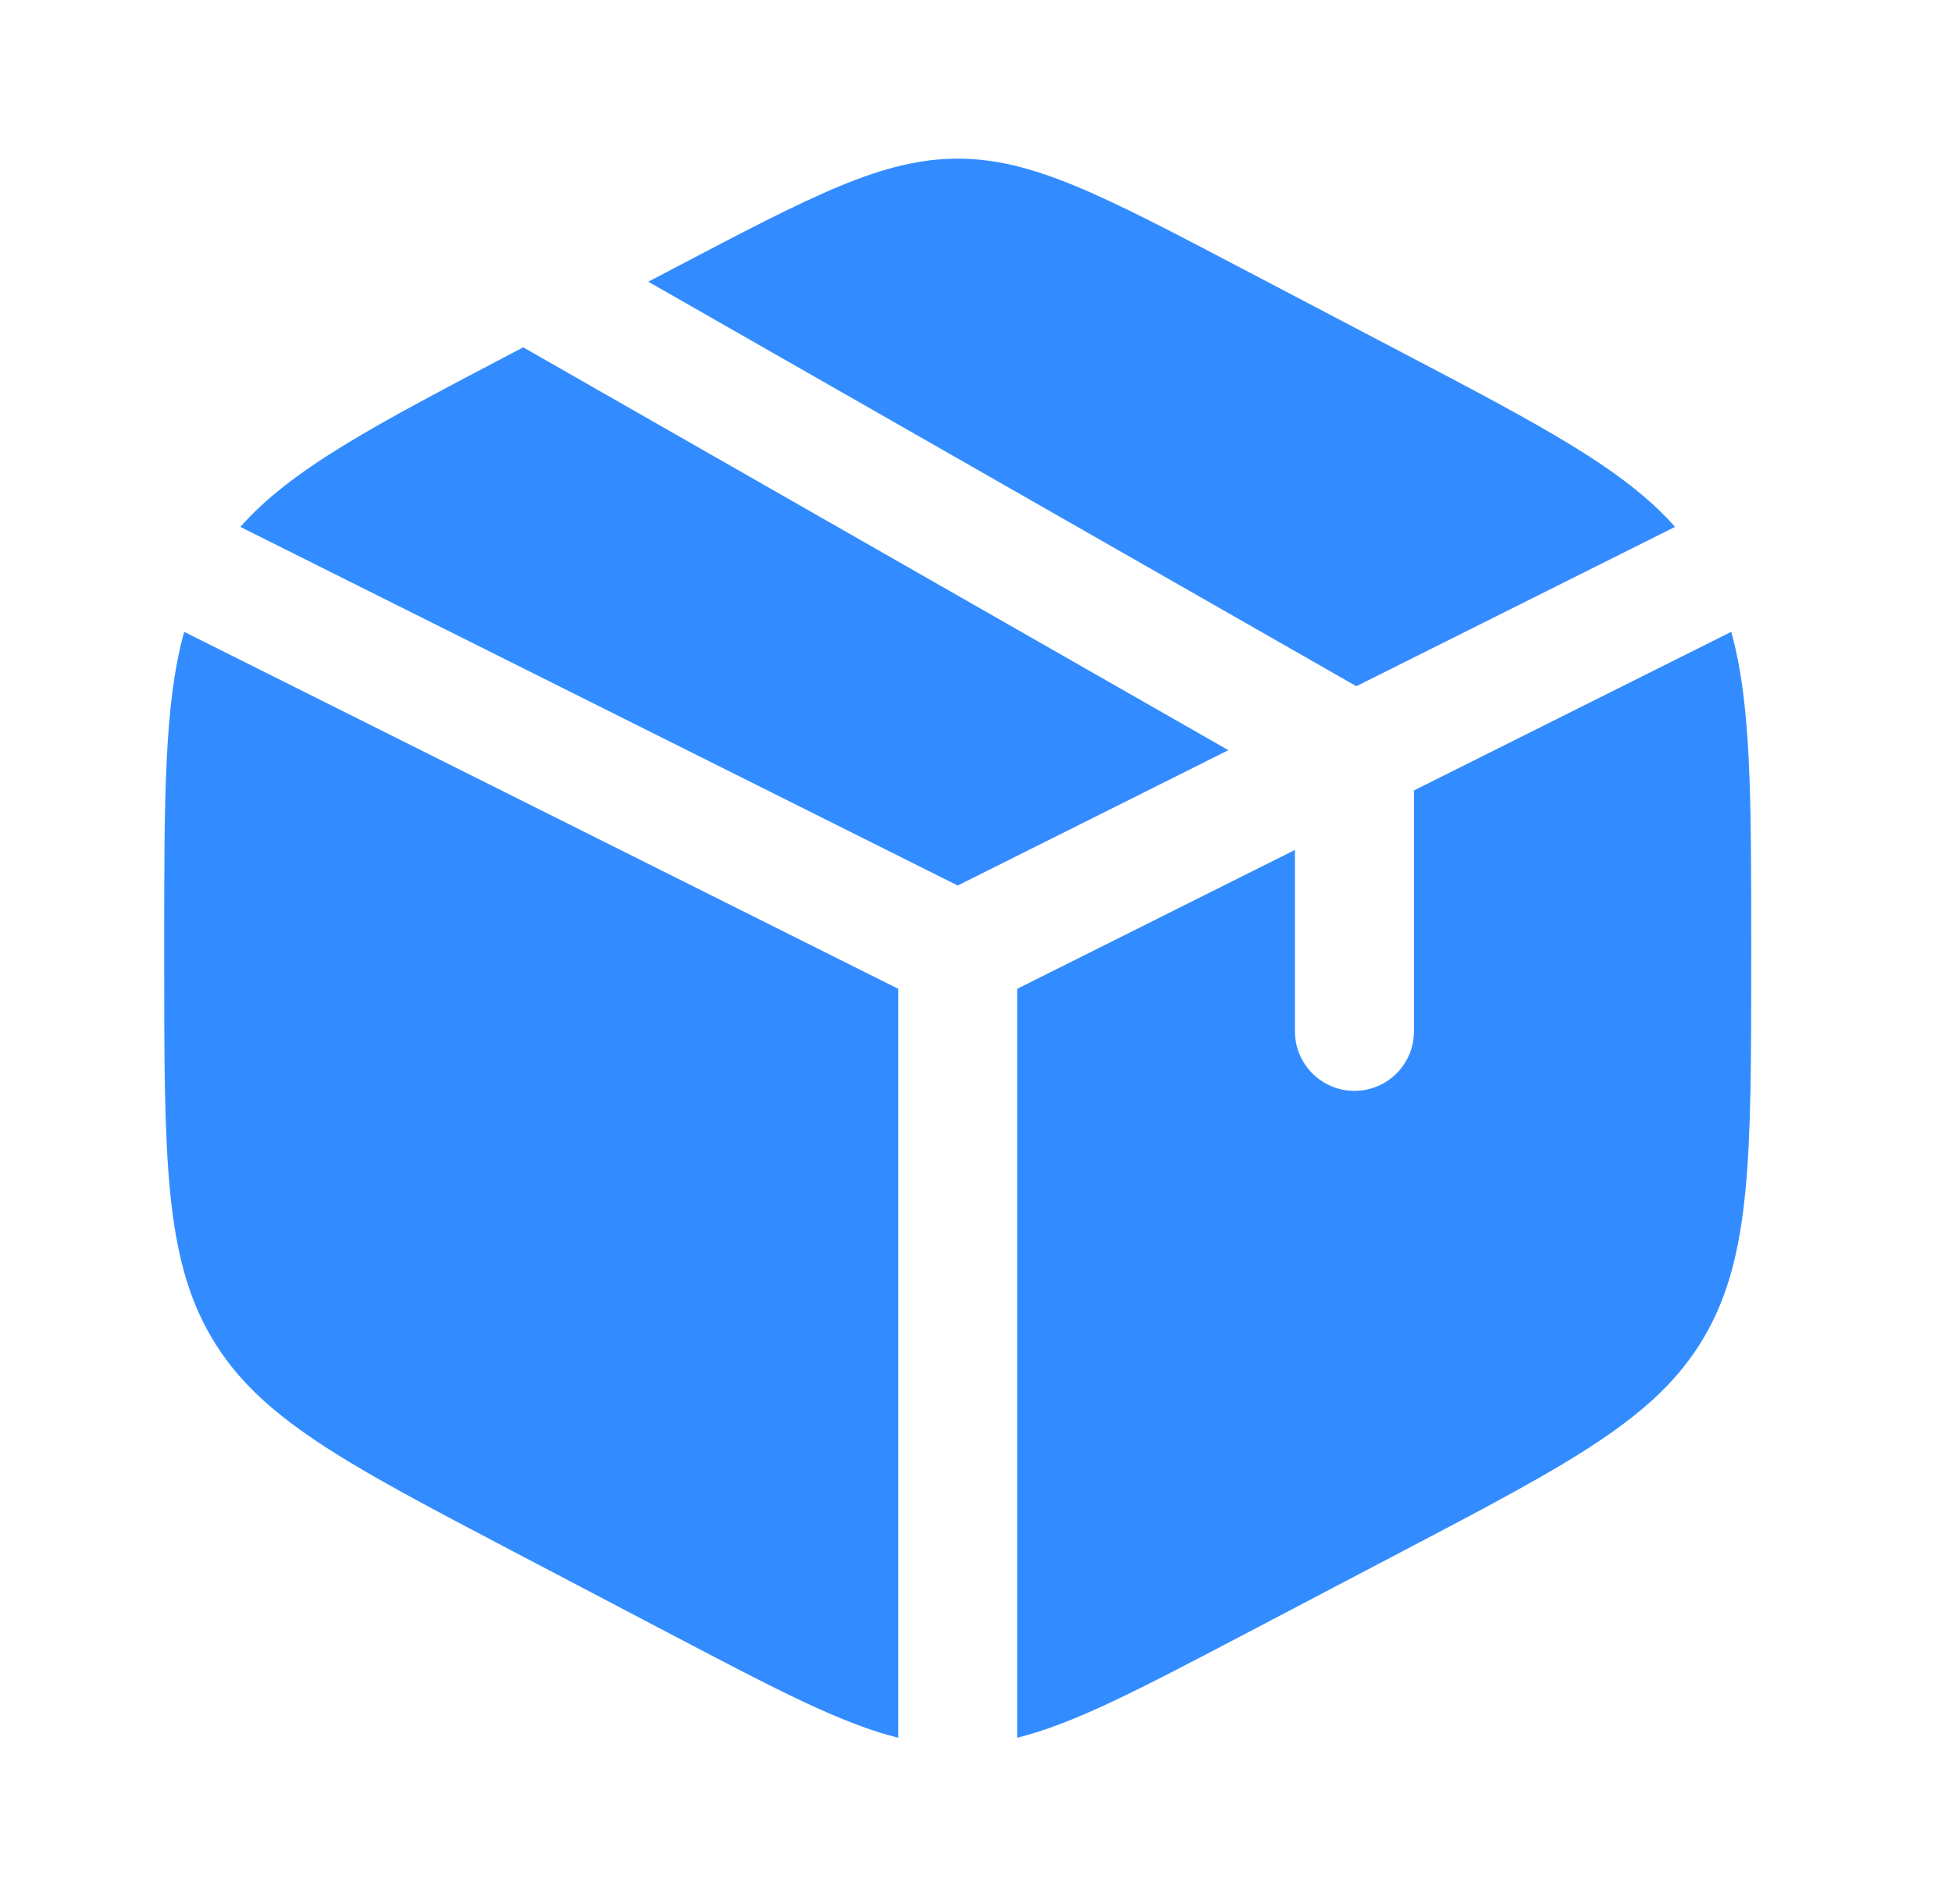 <svg width="41" height="40" viewBox="0 0 41 40" fill="none" xmlns="http://www.w3.org/2000/svg">
<path d="M29.412 7.386L26.079 5.637C23.153 4.101 21.69 3.333 20.116 3.333C18.542 3.333 17.079 4.101 14.153 5.637L13.617 5.918L28.489 14.416L35.183 11.069C34.106 9.849 32.368 8.937 29.412 7.386Z" fill="#338CFF"/>
<path d="M36.363 13.274L29.699 16.606V21.667C29.699 22.357 29.14 22.917 28.449 22.917C27.759 22.917 27.199 22.357 27.199 21.667V17.856L21.366 20.773V36.507C22.562 36.209 23.924 35.494 26.079 34.364L29.412 32.614C32.998 30.732 34.791 29.791 35.787 28.101C36.783 26.41 36.783 24.306 36.783 20.098V19.903C36.783 16.748 36.783 14.776 36.363 13.274Z" fill="#338CFF"/>
<path d="M18.866 36.507V20.773L3.869 13.274C3.449 14.776 3.449 16.748 3.449 19.903V20.098C3.449 24.306 3.449 26.41 4.445 28.101C5.441 29.791 7.234 30.732 10.82 32.614L14.153 34.364C16.308 35.494 17.669 36.209 18.866 36.507Z" fill="#338CFF"/>
<path d="M5.049 11.069L20.116 18.603L25.801 15.76L10.99 7.297L10.82 7.386C7.863 8.937 6.126 9.849 5.049 11.069Z" fill="#338CFF"/>
</svg>
